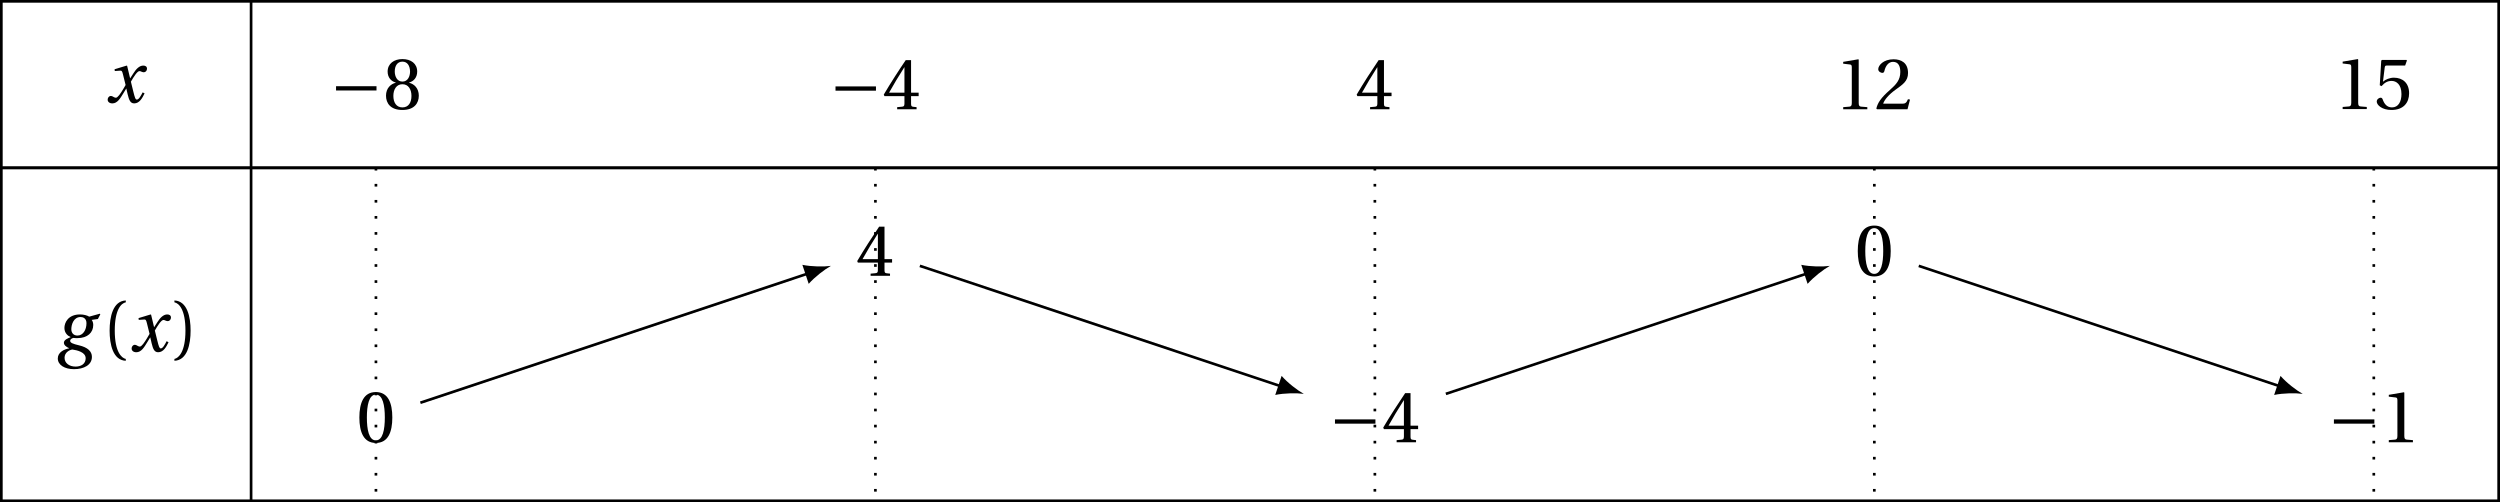<?xml version='1.0' encoding='UTF-8'?>
<!-- This file was generated by dvisvgm 2.6 -->
<svg height='74.809pt' version='1.1' viewBox='30.598 21.555 372.449 74.809' width='372.449pt' xmlns='http://www.w3.org/2000/svg' xmlns:xlink='http://www.w3.org/1999/xlink'>
<defs>
<path d='M6.958 -2.772V-3.408H0.931V-2.772H6.958Z' id='g1-161'/>
<path d='M3.726 -5.117C4.054 -5.117 4.602 -4.953 4.602 -4.197C4.602 -3.178 4.076 -2.356 3.254 -2.356C2.674 -2.356 2.345 -2.75 2.345 -3.298C2.345 -3.989 2.685 -5.117 3.726 -5.117ZM5.008 -5.172C4.723 -5.358 4.186 -5.501 3.649 -5.501C1.852 -5.501 1.315 -4.263 1.315 -3.485C1.315 -2.674 1.907 -2.257 2.235 -2.137V-2.115C1.896 -1.972 1.238 -1.731 1.238 -1.293C1.238 -0.931 1.567 -0.679 2.016 -0.471V-0.449C1.271 -0.318 0.329 0.142 0.329 1.052C0.329 2.027 1.348 2.652 2.739 2.652C4.219 2.652 5.413 2.027 5.413 0.822C5.413 0 4.788 -0.592 3.495 -0.899C2.575 -1.118 2.17 -1.271 2.17 -1.578C2.17 -1.786 2.389 -1.94 2.652 -2.005C2.871 -1.972 3.079 -1.972 3.243 -1.972C4.767 -1.972 5.61 -2.805 5.61 -3.934C5.61 -4.23 5.523 -4.504 5.38 -4.69L6.301 -4.821L6.662 -5.512L6.597 -5.61L5.008 -5.172ZM2.98 2.268C2.027 2.268 1.337 1.742 1.337 0.953S2.049 -0.208 2.498 -0.274C3.189 -0.175 4.482 0.11 4.482 1.03C4.482 1.863 3.802 2.268 2.98 2.268Z' id='g8-103'/>
<path d='M5.556 -1.512C5.293 -1.019 4.997 -0.438 4.69 -0.438C4.482 -0.438 4.394 -0.69 4.153 -1.666L3.802 -3.101C4.197 -3.802 4.756 -4.679 5.073 -4.679C5.172 -4.679 5.26 -4.657 5.38 -4.591C5.49 -4.547 5.599 -4.504 5.731 -4.504C5.972 -4.504 6.202 -4.734 6.202 -5.03C6.202 -5.369 5.95 -5.501 5.643 -5.501C5.062 -5.501 4.569 -4.975 4.186 -4.361L3.704 -3.616H3.682L3.243 -5.457L3.178 -5.501L1.37 -4.953L1.403 -4.69L2.224 -4.745C2.422 -4.756 2.498 -4.701 2.619 -4.197L3.013 -2.608L2.707 -2.082C2.235 -1.282 1.83 -0.712 1.567 -0.712C1.457 -0.712 1.348 -0.756 1.249 -0.811C1.14 -0.866 0.997 -0.975 0.811 -0.975C0.526 -0.975 0.34 -0.69 0.34 -0.427C0.34 -0.11 0.603 0.131 1.041 0.131C1.786 0.131 2.213 -0.614 2.663 -1.348L3.101 -2.071H3.123L3.32 -1.216C3.528 -0.34 3.737 0.131 4.295 0.131C5.095 0.131 5.512 -0.69 5.84 -1.359L5.556 -1.512Z' id='g8-120'/>
<use id='g10-40' xlink:href='#g3-40'/>
<use id='g10-41' xlink:href='#g3-41'/>
<use id='g10-48' xlink:href='#g3-48'/>
<use id='g10-49' xlink:href='#g3-49'/>
<use id='g10-50' xlink:href='#g3-50'/>
<use id='g10-52' xlink:href='#g3-52'/>
<use id='g10-53' xlink:href='#g3-53'/>
<use id='g10-56' xlink:href='#g3-56'/>
<path d='M1.918 -3.09C1.918 -6.224 2.871 -7.166 3.561 -7.309V-7.583C1.644 -7.506 1.151 -5.128 1.151 -3.09S1.644 1.326 3.561 1.403V1.129C2.926 0.997 1.918 0.066 1.918 -3.09Z' id='g3-40'/>
<path d='M1.918 -3.09C1.918 0.066 0.909 0.997 0.274 1.129V1.403C2.192 1.326 2.685 -1.052 2.685 -3.09S2.192 -7.506 0.274 -7.583V-7.309C0.964 -7.166 1.918 -6.224 1.918 -3.09Z' id='g3-41'/>
<path d='M2.904 -7.068C3.945 -7.068 4.241 -5.446 4.241 -3.66S3.945 -0.252 2.904 -0.252S1.567 -1.874 1.567 -3.66S1.863 -7.068 2.904 -7.068ZM2.904 -7.451C1.096 -7.451 0.449 -5.851 0.449 -3.66S1.096 0.131 2.904 0.131S5.358 -1.468 5.358 -3.66S4.712 -7.451 2.904 -7.451Z' id='g3-48'/>
<path d='M4.788 0V-0.318L3.868 -0.394C3.638 -0.416 3.506 -0.504 3.506 -0.931V-7.385L3.452 -7.451L1.194 -7.068V-6.794L2.213 -6.673C2.4 -6.651 2.476 -6.564 2.476 -6.246V-0.931C2.476 -0.723 2.444 -0.592 2.378 -0.515C2.323 -0.438 2.235 -0.405 2.115 -0.394L1.194 -0.318V0H4.788Z' id='g3-49'/>
<path d='M5.314 -1.446L5.008 -1.501C4.778 -0.909 4.558 -0.833 4.12 -0.833H1.315C1.49 -1.403 2.137 -2.181 3.156 -2.915C4.208 -3.682 5.019 -4.175 5.019 -5.402C5.019 -6.925 4.011 -7.451 2.86 -7.451C1.359 -7.451 0.581 -6.542 0.581 -5.972C0.581 -5.599 0.997 -5.424 1.183 -5.424C1.381 -5.424 1.457 -5.534 1.501 -5.72C1.677 -6.465 2.104 -7.068 2.783 -7.068C3.627 -7.068 3.868 -6.355 3.868 -5.556C3.868 -4.383 3.276 -3.726 2.323 -2.882C0.975 -1.709 0.504 -0.964 0.296 -0.11L0.405 0H4.942L5.314 -1.446Z' id='g3-50'/>
<path d='M3.287 -1.961V-0.844C3.287 -0.471 3.167 -0.405 2.904 -0.384L2.202 -0.318V0H5.095V-0.318L4.602 -0.373C4.35 -0.405 4.273 -0.471 4.273 -0.844V-1.961H5.402V-2.476H4.273V-7.32H3.474C2.444 -5.808 1.216 -3.901 0.208 -2.192L0.307 -1.961H3.287ZM0.997 -2.476C1.655 -3.671 2.422 -4.931 3.265 -6.257H3.287V-2.476H0.997Z' id='g3-52'/>
<path d='M4.668 -6.487L4.931 -7.232L4.876 -7.32H1.216L1.107 -7.221L0.888 -3.55L1.151 -3.419C1.611 -3.945 2.06 -4.197 2.652 -4.197C3.353 -4.197 4.12 -3.682 4.12 -2.235C4.12 -1.107 3.66 -0.252 2.707 -0.252C1.94 -0.252 1.545 -0.811 1.326 -1.435C1.271 -1.6 1.172 -1.698 1.019 -1.698C0.8 -1.698 0.438 -1.479 0.438 -1.118C0.438 -0.614 1.205 0.131 2.63 0.131C4.438 0.131 5.26 -0.964 5.26 -2.356C5.26 -3.89 4.295 -4.679 2.991 -4.679C2.389 -4.679 1.742 -4.416 1.392 -4.098L1.37 -4.12L1.622 -6.169C1.655 -6.443 1.731 -6.487 1.94 -6.487H4.668Z' id='g3-53'/>
<path d='M2.904 -3.704C3.78 -3.704 4.252 -2.959 4.252 -1.961C4.252 -0.997 3.835 -0.252 2.904 -0.252C1.994 -0.252 1.556 -0.997 1.556 -1.961C1.556 -2.959 2.038 -3.704 2.904 -3.704ZM2.904 0.131C4.679 0.131 5.347 -0.888 5.347 -1.994C5.347 -3.112 4.646 -3.748 3.901 -3.923V-3.956C4.569 -4.131 5.106 -4.69 5.106 -5.588C5.106 -6.783 4.175 -7.451 2.904 -7.451C1.655 -7.451 0.701 -6.772 0.701 -5.588C0.701 -4.69 1.249 -4.131 1.907 -3.956V-3.923C1.172 -3.748 0.46 -3.112 0.46 -1.994C0.46 -0.888 1.118 0.131 2.904 0.131ZM2.904 -4.098C2.115 -4.098 1.764 -4.865 1.764 -5.61C1.764 -6.454 2.159 -7.068 2.904 -7.068S4.021 -6.454 4.043 -5.61C4.043 -4.865 3.704 -4.098 2.904 -4.098Z' id='g3-56'/>
</defs>
<g id='page1'>
<path d='M86.605 46.559V96.164' fill='none' stroke='#000000' stroke-dasharray='0.399,1.993' stroke-miterlimit='10' stroke-width='0.399'/>
<path d='M161.016 46.559V96.164' fill='none' stroke='#000000' stroke-dasharray='0.399,1.993' stroke-miterlimit='10' stroke-width='0.399'/>
<path d='M235.426 46.559V96.164' fill='none' stroke='#000000' stroke-dasharray='0.399,1.993' stroke-miterlimit='10' stroke-width='0.399'/>
<path d='M309.836 46.559V96.164' fill='none' stroke='#000000' stroke-dasharray='0.399,1.993' stroke-miterlimit='10' stroke-width='0.399'/>
<path d='M384.246 46.559V96.164' fill='none' stroke='#000000' stroke-dasharray='0.399,1.993' stroke-miterlimit='10' stroke-width='0.399'/>
<g transform='matrix(1 0 0 1 -40.547 2.672)'>
<use x='86.844' xlink:href='#g8-120' y='34.155'/>
</g>
<g transform='matrix(1 0 0 1 -6.874 3.652)'>
<use x='86.605' xlink:href='#g1-161' y='34.155'/>
<use x='94.519' xlink:href='#g10-56' y='34.155'/>
</g>
<g transform='matrix(1 0 0 1 67.536 3.682)'>
<use x='86.605' xlink:href='#g1-161' y='34.155'/>
<use x='94.519' xlink:href='#g10-52' y='34.155'/>
</g>
<g transform='matrix(1 0 0 1 145.903 3.682)'>
<use x='86.605' xlink:href='#g10-52' y='34.155'/>
</g>
<g transform='matrix(1 0 0 1 217.397 3.682)'>
<use x='86.605' xlink:href='#g10-49' y='34.155'/>
<use x='92.439' xlink:href='#g10-50' y='34.155'/>
</g>
<g transform='matrix(1 0 0 1 291.807 3.652)'>
<use x='86.605' xlink:href='#g10-49' y='34.155'/>
<use x='92.439' xlink:href='#g10-53' y='34.155'/>
</g>
<g transform='matrix(1 0 0 1 -47.965 39.746)'>
<use x='86.844' xlink:href='#g8-103' y='34.155'/>
<use x='93.742' xlink:href='#g10-40' y='34.155'/>
<use x='97.831' xlink:href='#g8-120' y='34.155'/>
<use x='104.274' xlink:href='#g10-41' y='34.155'/>
</g>
<g transform='matrix(1 0 0 1 -2.917 53.259)'>
<use x='86.605' xlink:href='#g10-48' y='34.155'/>
</g>
<g transform='matrix(1 0 0 1 71.493 28.486)'>
<use x='86.605' xlink:href='#g10-52' y='34.155'/>
</g>
<g transform='matrix(1 0 0 1 141.946 53.289)'>
<use x='86.605' xlink:href='#g1-161' y='34.155'/>
<use x='94.519' xlink:href='#g10-52' y='34.155'/>
</g>
<g transform='matrix(1 0 0 1 220.314 28.456)'>
<use x='86.605' xlink:href='#g10-48' y='34.155'/>
</g>
<g transform='matrix(1 0 0 1 290.767 53.289)'>
<use x='86.605' xlink:href='#g1-161' y='34.155'/>
<use x='94.519' xlink:href='#g10-49' y='34.155'/>
</g>
<path d='M93.227 81.555L150.984 62.301' fill='none' stroke='#000000' stroke-miterlimit='10' stroke-width='0.399'/>
<path d='M154.391 61.164C153.316 61.313 151.488 61.289 150.133 61.008L151.078 63.844C151.992 62.805 153.445 61.691 154.391 61.164'/>
<path d='M167.637 61.164L221.434 79.102' fill='none' stroke='#000000' stroke-miterlimit='10' stroke-width='0.399'/>
<path d='M224.84 80.234C223.894 79.711 222.445 78.598 221.531 77.555L220.582 80.395C221.941 80.109 223.769 80.09 224.84 80.234'/>
<path d='M246 80.234L299.801 62.301' fill='none' stroke='#000000' stroke-miterlimit='10' stroke-width='0.399'/>
<path d='M303.207 61.164C302.132 61.312 300.304 61.289 298.949 61.008L299.894 63.844C300.808 62.805 302.261 61.691 303.207 61.164'/>
<path d='M316.454 61.164L370.25 79.102' fill='none' stroke='#000000' stroke-miterlimit='10' stroke-width='0.399'/>
<path d='M373.656 80.234C372.711 79.711 371.261 78.598 370.347 77.555L369.398 80.395C370.758 80.109 372.586 80.09 373.656 80.234'/>
<path d='M68.004 21.754V96.164' fill='none' stroke='#000000' stroke-miterlimit='10' stroke-width='0.399'/>
<path d='M30.797 21.754V96.164H402.848V21.754Z' fill='none' stroke='#000000' stroke-miterlimit='10' stroke-width='0.399'/>
<path d='M30.797 46.559H402.848' fill='none' stroke='#000000' stroke-miterlimit='10' stroke-width='0.399'/>
<path d='M30.797 46.559H402.848' fill='none' stroke='#000000' stroke-miterlimit='10' stroke-width='0.399'/>
</g>
</svg>